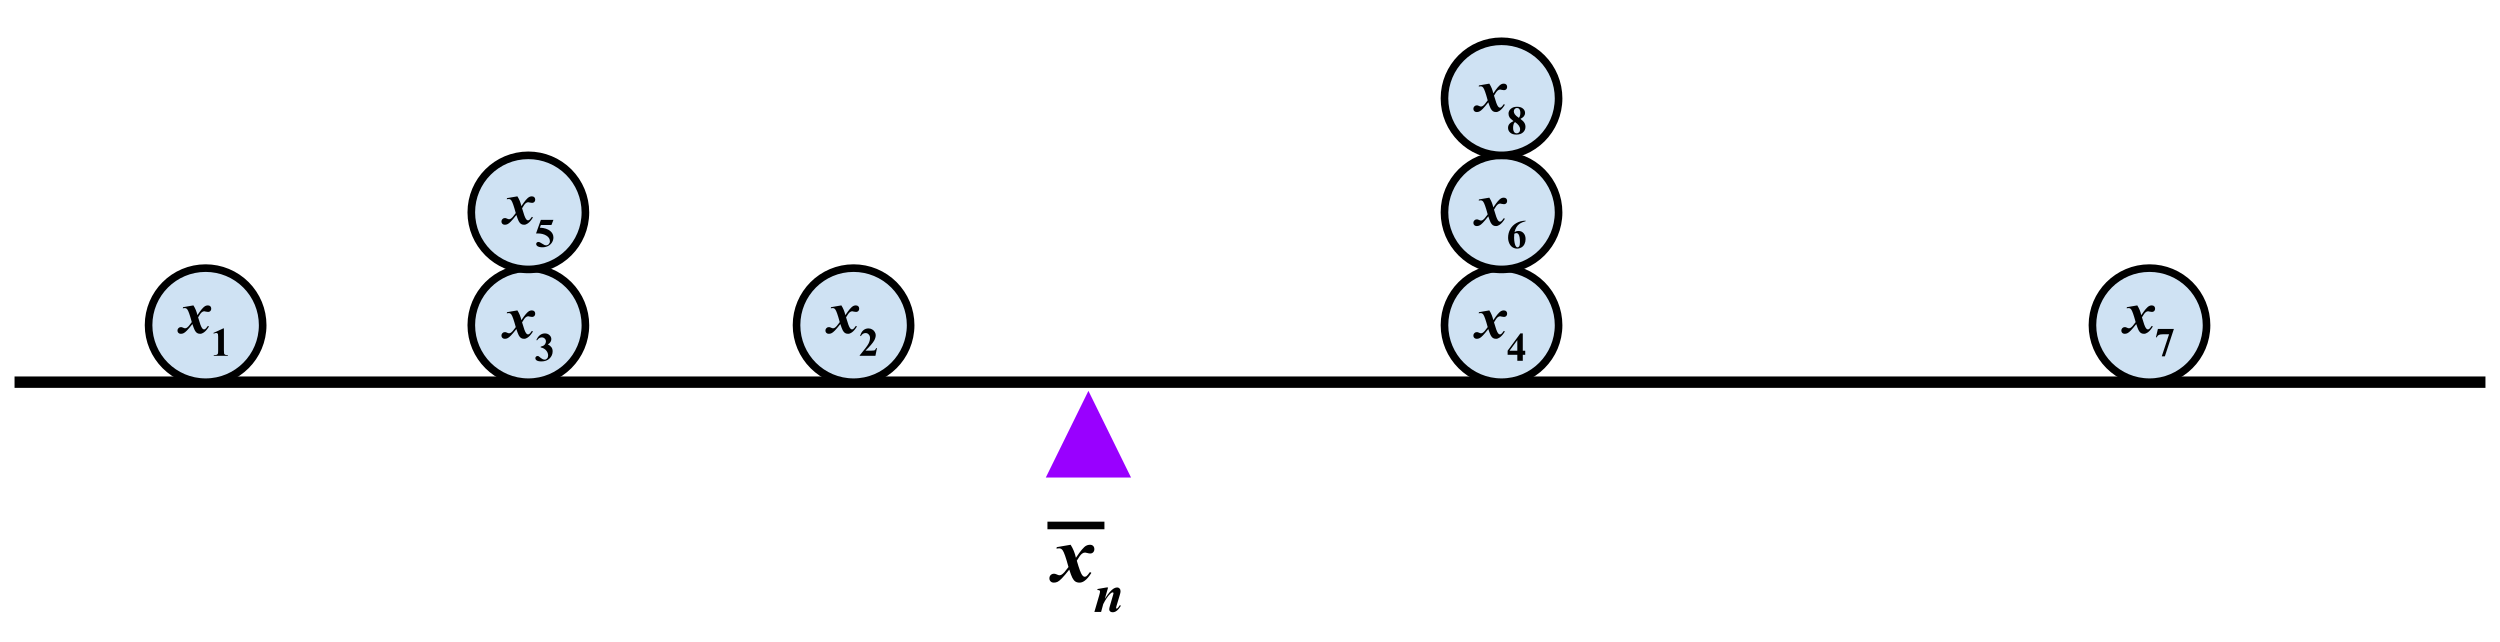 <svg version="1.1" viewBox="0.0 0.0 656.976 168.604" fill="none" stroke="none" stroke-linecap="square" stroke-miterlimit="10" xmlns:xlink="http://www.w3.org/1999/xlink" xmlns="http://www.w3.org/2000/svg"><clipPath id="p.0"><path d="m0 0l656.976 0l0 168.604l-656.976 0l0 -168.604z" clip-rule="nonzero"/></clipPath><g clip-path="url(#p.0)"><path fill="#000000" fill-opacity="0.0" d="m0 0l656.976 0l0 168.604l-656.976 0z" fill-rule="evenodd"/><path fill="#000000" fill-opacity="0.0" d="m5.323 100.429l646.331 0" fill-rule="evenodd"/><path stroke="#000000" stroke-width="3.0" stroke-linejoin="round" stroke-linecap="butt" d="m5.323 100.429l646.331 0" fill-rule="evenodd"/><path fill="#cfe2f3" d="m39.043 85.449l0 0c0 -8.28 6.712 -14.992 14.992 -14.992l0 0c3.976 0 7.789 1.58 10.601 4.391c2.812 2.812 4.391 6.625 4.391 10.601l0 0c0 8.28 -6.712 14.992 -14.992 14.992l0 0c-8.28 0 -14.992 -6.712 -14.992 -14.992z" fill-rule="evenodd"/><path stroke="#000000" stroke-width="2.0" stroke-linejoin="round" stroke-linecap="butt" d="m39.043 85.449l0 0c0 -8.28 6.712 -14.992 14.992 -14.992l0 0c3.976 0 7.789 1.58 10.601 4.391c2.812 2.812 4.391 6.625 4.391 10.601l0 0c0 8.28 -6.712 14.992 -14.992 14.992l0 0c-8.28 0 -14.992 -6.712 -14.992 -14.992z" fill-rule="evenodd"/><path fill="#cfe2f3" d="m123.853 85.449l0 0c0 -8.28 6.712 -14.992 14.992 -14.992l0 0c3.976 0 7.789 1.58 10.601 4.391c2.812 2.812 4.391 6.625 4.391 10.601l0 0c0 8.28 -6.712 14.992 -14.992 14.992l0 0c-8.28 0 -14.992 -6.712 -14.992 -14.992z" fill-rule="evenodd"/><path stroke="#000000" stroke-width="2.0" stroke-linejoin="round" stroke-linecap="butt" d="m123.853 85.449l0 0c0 -8.28 6.712 -14.992 14.992 -14.992l0 0c3.976 0 7.789 1.58 10.601 4.391c2.812 2.812 4.391 6.625 4.391 10.601l0 0c0 8.28 -6.712 14.992 -14.992 14.992l0 0c-8.28 0 -14.992 -6.712 -14.992 -14.992z" fill-rule="evenodd"/><path fill="#cfe2f3" d="m123.853 55.81l0 0c0 -8.28 6.712 -14.992 14.992 -14.992l0 0c3.976 0 7.789 1.58 10.601 4.391c2.812 2.812 4.391 6.625 4.391 10.601l0 0c0 8.28 -6.712 14.992 -14.992 14.992l0 0c-8.28 0 -14.992 -6.712 -14.992 -14.992z" fill-rule="evenodd"/><path stroke="#000000" stroke-width="2.0" stroke-linejoin="round" stroke-linecap="butt" d="m123.853 55.81l0 0c0 -8.28 6.712 -14.992 14.992 -14.992l0 0c3.976 0 7.789 1.58 10.601 4.391c2.812 2.812 4.391 6.625 4.391 10.601l0 0c0 8.28 -6.712 14.992 -14.992 14.992l0 0c-8.28 0 -14.992 -6.712 -14.992 -14.992z" fill-rule="evenodd"/><path fill="#cfe2f3" d="m209.32 85.449l0 0c0 -8.28 6.712 -14.992 14.992 -14.992l0 0c3.976 0 7.789 1.58 10.601 4.391c2.812 2.812 4.391 6.625 4.391 10.601l0 0c0 8.28 -6.712 14.992 -14.992 14.992l0 0c-8.28 0 -14.992 -6.712 -14.992 -14.992z" fill-rule="evenodd"/><path stroke="#000000" stroke-width="2.0" stroke-linejoin="round" stroke-linecap="butt" d="m209.32 85.449l0 0c0 -8.28 6.712 -14.992 14.992 -14.992l0 0c3.976 0 7.789 1.58 10.601 4.391c2.812 2.812 4.391 6.625 4.391 10.601l0 0c0 8.28 -6.712 14.992 -14.992 14.992l0 0c-8.28 0 -14.992 -6.712 -14.992 -14.992z" fill-rule="evenodd"/><path fill="#cfe2f3" d="m379.596 85.449l0 0c0 -8.28 6.712 -14.992 14.992 -14.992l0 0c3.976 0 7.789 1.58 10.601 4.391c2.812 2.812 4.391 6.625 4.391 10.601l0 0c0 8.28 -6.712 14.992 -14.992 14.992l0 0c-8.28 0 -14.992 -6.712 -14.992 -14.992z" fill-rule="evenodd"/><path stroke="#000000" stroke-width="2.0" stroke-linejoin="round" stroke-linecap="butt" d="m379.596 85.449l0 0c0 -8.28 6.712 -14.992 14.992 -14.992l0 0c3.976 0 7.789 1.58 10.601 4.391c2.812 2.812 4.391 6.625 4.391 10.601l0 0c0 8.28 -6.712 14.992 -14.992 14.992l0 0c-8.28 0 -14.992 -6.712 -14.992 -14.992z" fill-rule="evenodd"/><path fill="#cfe2f3" d="m379.596 55.81l0 0c0 -8.28 6.712 -14.992 14.992 -14.992l0 0c3.976 0 7.789 1.58 10.601 4.391c2.812 2.812 4.391 6.625 4.391 10.601l0 0c0 8.28 -6.712 14.992 -14.992 14.992l0 0c-8.28 0 -14.992 -6.712 -14.992 -14.992z" fill-rule="evenodd"/><path stroke="#000000" stroke-width="2.0" stroke-linejoin="round" stroke-linecap="butt" d="m379.596 55.81l0 0c0 -8.28 6.712 -14.992 14.992 -14.992l0 0c3.976 0 7.789 1.58 10.601 4.391c2.812 2.812 4.391 6.625 4.391 10.601l0 0c0 8.28 -6.712 14.992 -14.992 14.992l0 0c-8.28 0 -14.992 -6.712 -14.992 -14.992z" fill-rule="evenodd"/><path fill="#cfe2f3" d="m379.596 25.837l0 0c0 -8.28 6.712 -14.992 14.992 -14.992l0 0c3.976 0 7.789 1.58 10.601 4.391c2.812 2.812 4.391 6.625 4.391 10.601l0 0c0 8.28 -6.712 14.992 -14.992 14.992l0 0c-8.28 0 -14.992 -6.712 -14.992 -14.992z" fill-rule="evenodd"/><path stroke="#000000" stroke-width="2.0" stroke-linejoin="round" stroke-linecap="butt" d="m379.596 25.837l0 0c0 -8.28 6.712 -14.992 14.992 -14.992l0 0c3.976 0 7.789 1.58 10.601 4.391c2.812 2.812 4.391 6.625 4.391 10.601l0 0c0 8.28 -6.712 14.992 -14.992 14.992l0 0c-8.28 0 -14.992 -6.712 -14.992 -14.992z" fill-rule="evenodd"/><path fill="#cfe2f3" d="m549.873 85.449l0 0c0 -8.28 6.712 -14.992 14.992 -14.992l0 0c3.976 0 7.789 1.58 10.601 4.391c2.812 2.812 4.391 6.625 4.391 10.601l0 0c0 8.28 -6.712 14.992 -14.992 14.992l0 0c-8.28 0 -14.992 -6.712 -14.992 -14.992z" fill-rule="evenodd"/><path stroke="#000000" stroke-width="2.0" stroke-linejoin="round" stroke-linecap="butt" d="m549.873 85.449l0 0c0 -8.28 6.712 -14.992 14.992 -14.992l0 0c3.976 0 7.789 1.58 10.601 4.391c2.812 2.812 4.391 6.625 4.391 10.601l0 0c0 8.28 -6.712 14.992 -14.992 14.992l0 0c-8.28 0 -14.992 -6.712 -14.992 -14.992z" fill-rule="evenodd"/><path fill="#000000" fill-opacity="0.0" d="m32.761 64.375l42.551 0l0 34.74l-42.551 0z" fill-rule="evenodd"/><path fill="#000000" d="m48.107 80.724l2.719 -0.469q0.75 1.172 1.047 2.562q0.766 -1.125 1.156 -1.578q0.531 -0.609 0.859 -0.797q0.344 -0.188 0.734 -0.188q0.422 0 0.656 0.234q0.234 0.234 0.234 0.641q0 0.375 -0.234 0.609q-0.234 0.234 -0.578 0.234q-0.25 0 -0.578 -0.078q-0.312 -0.094 -0.438 -0.094q-0.328 0 -0.625 0.234q-0.406 0.312 -1.0 1.359q0.656 2.344 1.062 2.859q0.234 0.312 0.469 0.312q0.203 0 0.359 -0.109q0.219 -0.156 0.688 -0.812l0.281 0.156q-0.688 1.109 -1.344 1.562q-0.5 0.359 -0.984 0.359q-0.5 0 -0.828 -0.219q-0.328 -0.234 -0.594 -0.734q-0.25 -0.5 -0.609 -1.609q-0.906 1.156 -1.438 1.703q-0.516 0.531 -0.859 0.688q-0.344 0.172 -0.734 0.172q-0.406 0 -0.641 -0.234q-0.25 -0.234 -0.25 -0.609q0 -0.406 0.266 -0.656q0.25 -0.266 0.656 -0.266q0.219 0 0.484 0.125q0.391 0.188 0.562 0.188q0.219 0 0.406 -0.094q0.234 -0.109 0.594 -0.5q0.219 -0.25 0.797 -1.031q-0.75 -2.781 -1.172 -3.328q-0.266 -0.359 -0.672 -0.359q-0.203 0 -0.516 0.062l0.062 -0.297z" fill-rule="nonzero"/><path fill="#000000" d="m58.841 86.302l0 5.766q0 0.656 0.047 0.844q0.062 0.172 0.25 0.297q0.188 0.109 0.578 0.109l0.172 0l0 0.188l-3.719 0l0 -0.188l0.188 0q0.453 0 0.641 -0.109q0.203 -0.109 0.266 -0.281q0.062 -0.188 0.062 -0.859l0 -3.656q0 -0.484 -0.047 -0.609q-0.047 -0.125 -0.172 -0.203q-0.125 -0.094 -0.297 -0.094q-0.266 0 -0.641 0.172l-0.094 -0.188l2.594 -1.188l0.172 0z" fill-rule="nonzero"/><path fill="#000000" fill-opacity="0.0" d="m203.037 64.375l42.551 0l0 34.74l-42.551 0z" fill-rule="evenodd"/><path fill="#000000" d="m218.383 80.724l2.719 -0.469q0.75 1.172 1.047 2.562q0.766 -1.125 1.156 -1.578q0.531 -0.609 0.859 -0.797q0.344 -0.188 0.734 -0.188q0.422 0 0.656 0.234q0.234 0.234 0.234 0.641q0 0.375 -0.234 0.609q-0.234 0.234 -0.578 0.234q-0.25 0 -0.578 -0.078q-0.312 -0.094 -0.438 -0.094q-0.328 0 -0.625 0.234q-0.406 0.312 -1.0 1.359q0.656 2.344 1.062 2.859q0.234 0.312 0.469 0.312q0.203 0 0.359 -0.109q0.219 -0.156 0.688 -0.812l0.281 0.156q-0.688 1.109 -1.344 1.562q-0.5 0.359 -0.984 0.359q-0.5 0 -0.828 -0.219q-0.328 -0.234 -0.594 -0.734q-0.25 -0.5 -0.609 -1.609q-0.906 1.156 -1.438 1.703q-0.516 0.531 -0.859 0.688q-0.344 0.172 -0.734 0.172q-0.406 0 -0.641 -0.234q-0.25 -0.234 -0.25 -0.609q0 -0.406 0.266 -0.656q0.25 -0.266 0.656 -0.266q0.219 0 0.484 0.125q0.391 0.188 0.562 0.188q0.219 0 0.406 -0.094q0.234 -0.109 0.594 -0.5q0.219 -0.25 0.797 -1.031q-0.75 -2.781 -1.172 -3.328q-0.266 -0.359 -0.672 -0.359q-0.203 0 -0.516 0.062l0.062 -0.297z" fill-rule="nonzero"/><path fill="#000000" d="m230.055 93.505l-4.141 0l0 -0.109q1.906 -2.281 2.312 -3.062q0.406 -0.781 0.406 -1.531q0 -0.547 -0.344 -0.906q-0.328 -0.375 -0.812 -0.375q-0.812 0 -1.25 0.812l-0.188 -0.078q0.281 -1.0 0.844 -1.469q0.578 -0.484 1.328 -0.484q0.531 0 0.969 0.25q0.453 0.25 0.703 0.688q0.25 0.438 0.25 0.812q0 0.688 -0.391 1.406q-0.531 0.969 -2.297 2.688l1.531 0q0.562 0 0.719 -0.047q0.172 -0.047 0.281 -0.156q0.109 -0.125 0.297 -0.484l0.188 0l-0.406 2.047z" fill-rule="nonzero"/><path fill="#000000" fill-opacity="0.0" d="m117.898 65.69l42.551 0l0 34.74l-42.551 0z" fill-rule="evenodd"/><path fill="#000000" d="m133.244 82.039l2.719 -0.469q0.75 1.172 1.047 2.562q0.766 -1.125 1.156 -1.578q0.531 -0.609 0.859 -0.797q0.344 -0.188 0.734 -0.188q0.422 0 0.656 0.234q0.234 0.234 0.234 0.641q0 0.375 -0.234 0.609q-0.234 0.234 -0.578 0.234q-0.25 0 -0.578 -0.078q-0.312 -0.094 -0.438 -0.094q-0.328 0 -0.625 0.234q-0.406 0.312 -1.0 1.359q0.656 2.344 1.062 2.859q0.234 0.312 0.469 0.312q0.203 0 0.359 -0.109q0.219 -0.156 0.688 -0.812l0.281 0.156q-0.688 1.109 -1.344 1.562q-0.5 0.359 -0.984 0.359q-0.5 0 -0.828 -0.219q-0.328 -0.234 -0.594 -0.734q-0.25 -0.5 -0.609 -1.609q-0.906 1.156 -1.438 1.703q-0.516 0.531 -0.859 0.688q-0.344 0.172 -0.734 0.172q-0.406 0 -0.641 -0.234q-0.25 -0.234 -0.25 -0.609q0 -0.406 0.266 -0.656q0.25 -0.266 0.656 -0.266q0.219 0 0.484 0.125q0.391 0.188 0.562 0.188q0.219 0 0.406 -0.094q0.234 -0.109 0.594 -0.5q0.219 -0.25 0.797 -1.031q-0.75 -2.781 -1.172 -3.328q-0.266 -0.359 -0.672 -0.359q-0.203 0 -0.516 0.062l0.062 -0.297z" fill-rule="nonzero"/><path fill="#000000" d="m142.087 91.289l0 -0.188q0.594 -0.172 0.812 -0.312q0.234 -0.156 0.391 -0.453q0.172 -0.312 0.172 -0.625q0 -0.438 -0.312 -0.734q-0.312 -0.312 -0.781 -0.312q-0.719 0 -1.234 0.766l-0.188 -0.062q0.375 -0.875 0.953 -1.312q0.594 -0.438 1.297 -0.438q0.734 0 1.203 0.453q0.484 0.438 0.484 1.047q0 0.391 -0.219 0.75q-0.219 0.359 -0.688 0.641q0.609 0.297 0.922 0.734q0.328 0.422 0.328 1.078q0 1.109 -0.812 1.891q-0.797 0.766 -2.125 0.766q-0.906 0 -1.312 -0.297q-0.297 -0.219 -0.297 -0.547q0 -0.234 0.172 -0.406q0.172 -0.172 0.391 -0.172q0.172 0 0.328 0.078q0.078 0.047 0.578 0.469q0.516 0.406 0.969 0.406q0.375 0 0.641 -0.297q0.281 -0.312 0.281 -0.781q0 -0.719 -0.5 -1.312q-0.484 -0.609 -1.453 -0.828z" fill-rule="nonzero"/><path fill="#000000" fill-opacity="0.0" d="m373.312 65.69l42.551 0l0 34.74l-42.551 0z" fill-rule="evenodd"/><path fill="#000000" d="m388.658 82.039l2.719 -0.469q0.75 1.172 1.047 2.562q0.766 -1.125 1.156 -1.578q0.531 -0.609 0.859 -0.797q0.344 -0.188 0.734 -0.188q0.422 0 0.656 0.234q0.234 0.234 0.234 0.641q0 0.375 -0.234 0.609q-0.234 0.234 -0.578 0.234q-0.25 0 -0.578 -0.078q-0.312 -0.094 -0.438 -0.094q-0.328 0 -0.625 0.234q-0.406 0.312 -1.0 1.359q0.656 2.344 1.062 2.859q0.234 0.312 0.469 0.312q0.203 0 0.359 -0.109q0.219 -0.156 0.688 -0.812l0.281 0.156q-0.688 1.109 -1.344 1.562q-0.5 0.359 -0.984 0.359q-0.5 0 -0.828 -0.219q-0.328 -0.234 -0.594 -0.734q-0.25 -0.5 -0.609 -1.609q-0.906 1.156 -1.438 1.703q-0.516 0.531 -0.859 0.688q-0.344 0.172 -0.734 0.172q-0.406 0 -0.641 -0.234q-0.25 -0.234 -0.25 -0.609q0 -0.406 0.266 -0.656q0.25 -0.266 0.656 -0.266q0.219 0 0.484 0.125q0.391 0.188 0.562 0.188q0.219 0 0.406 -0.094q0.234 -0.109 0.594 -0.5q0.219 -0.25 0.797 -1.031q-0.75 -2.781 -1.172 -3.328q-0.266 -0.359 -0.672 -0.359q-0.203 0 -0.516 0.062l0.062 -0.297z" fill-rule="nonzero"/><path fill="#000000" d="m396.189 92.164l3.344 -4.547l0.641 0l0 4.547l0.641 0l0 1.078l-0.641 0l0 1.578l-1.438 0l0 -1.578l-2.547 0l0 -1.078zm0.5 0l2.047 0l0 -2.781l-2.047 2.781z" fill-rule="nonzero"/><path fill="#000000" fill-opacity="0.0" d="m117.898 35.717l42.551 0l0 34.74l-42.551 0z" fill-rule="evenodd"/><path fill="#000000" d="m133.244 52.065l2.719 -0.469q0.75 1.172 1.047 2.562q0.766 -1.125 1.156 -1.578q0.531 -0.609 0.859 -0.797q0.344 -0.188 0.734 -0.188q0.422 0 0.656 0.234q0.234 0.234 0.234 0.641q0 0.375 -0.234 0.609q-0.234 0.234 -0.578 0.234q-0.25 0 -0.578 -0.078q-0.312 -0.094 -0.438 -0.094q-0.328 0 -0.625 0.234q-0.406 0.312 -1.0 1.359q0.656 2.344 1.062 2.859q0.234 0.312 0.469 0.312q0.203 0 0.359 -0.109q0.219 -0.156 0.688 -0.812l0.281 0.156q-0.688 1.109 -1.344 1.562q-0.5 0.359 -0.984 0.359q-0.5 0 -0.828 -0.219q-0.328 -0.234 -0.594 -0.734q-0.25 -0.5 -0.609 -1.609q-0.906 1.156 -1.438 1.703q-0.516 0.531 -0.859 0.688q-0.344 0.172 -0.734 0.172q-0.406 0 -0.641 -0.234q-0.25 -0.234 -0.25 -0.609q0 -0.406 0.266 -0.656q0.25 -0.266 0.656 -0.266q0.219 0 0.484 0.125q0.391 0.188 0.562 0.188q0.219 0 0.406 -0.094q0.234 -0.109 0.594 -0.5q0.219 -0.25 0.797 -1.031q-0.75 -2.781 -1.172 -3.328q-0.266 -0.359 -0.672 -0.359q-0.203 0 -0.516 0.062l0.062 -0.297z" fill-rule="nonzero"/><path fill="#000000" d="m142.134 57.784l3.297 0l-0.516 1.344l-2.781 0l-0.266 0.703q1.797 0.078 2.766 0.906q0.797 0.672 0.797 1.688q0 0.656 -0.375 1.281q-0.375 0.609 -1.047 0.953q-0.672 0.328 -1.469 0.328q-0.859 0 -1.328 -0.312q-0.312 -0.234 -0.312 -0.531q0 -0.219 0.156 -0.391q0.172 -0.172 0.406 -0.172q0.203 0 0.406 0.094q0.203 0.078 0.719 0.422q0.312 0.219 0.547 0.312q0.156 0.062 0.359 0.062q0.422 0 0.719 -0.312q0.297 -0.312 0.297 -0.75q0 -0.922 -0.922 -1.484q-0.906 -0.578 -2.297 -0.578q-0.141 0 -0.422 0l1.266 -3.562z" fill-rule="nonzero"/><path fill="#000000" fill-opacity="0.0" d="m373.312 36.063l42.551 0l0 34.74l-42.551 0z" fill-rule="evenodd"/><path fill="#000000" d="m388.658 52.412l2.719 -0.469q0.75 1.172 1.047 2.562q0.766 -1.125 1.156 -1.578q0.531 -0.609 0.859 -0.797q0.344 -0.188 0.734 -0.188q0.422 0 0.656 0.234q0.234 0.234 0.234 0.641q0 0.375 -0.234 0.609q-0.234 0.234 -0.578 0.234q-0.25 0 -0.578 -0.078q-0.312 -0.094 -0.438 -0.094q-0.328 0 -0.625 0.234q-0.406 0.312 -1.0 1.359q0.656 2.344 1.062 2.859q0.234 0.312 0.469 0.312q0.203 0 0.359 -0.109q0.219 -0.156 0.688 -0.812l0.281 0.156q-0.688 1.109 -1.344 1.562q-0.5 0.359 -0.984 0.359q-0.5 0 -0.828 -0.219q-0.328 -0.234 -0.594 -0.734q-0.25 -0.5 -0.609 -1.609q-0.906 1.156 -1.438 1.703q-0.516 0.531 -0.859 0.688q-0.344 0.172 -0.734 0.172q-0.406 0 -0.641 -0.234q-0.25 -0.234 -0.25 -0.609q0 -0.406 0.266 -0.656q0.25 -0.266 0.656 -0.266q0.219 0 0.484 0.125q0.391 0.188 0.562 0.188q0.219 0 0.406 -0.094q0.234 -0.109 0.594 -0.5q0.219 -0.25 0.797 -1.031q-0.75 -2.781 -1.172 -3.328q-0.266 -0.359 -0.672 -0.359q-0.203 0 -0.516 0.062l0.062 -0.297z" fill-rule="nonzero"/><path fill="#000000" d="m400.924 57.99l0 0.141q-0.938 0.25 -1.516 0.625q-0.562 0.375 -0.891 0.922q-0.328 0.531 -0.516 1.328q0.234 -0.156 0.391 -0.203q0.328 -0.109 0.672 -0.109q0.797 0 1.312 0.578q0.531 0.578 0.531 1.562q0 0.703 -0.281 1.297q-0.281 0.578 -0.812 0.891q-0.531 0.312 -1.125 0.312q-0.641 0 -1.203 -0.344q-0.547 -0.359 -0.859 -1.047q-0.312 -0.688 -0.312 -1.5q0 -1.188 0.562 -2.203q0.578 -1.031 1.625 -1.625q1.047 -0.609 2.422 -0.625zm-2.984 3.438q-0.047 0.719 -0.047 1.047q0 0.719 0.141 1.391q0.141 0.672 0.375 0.937q0.172 0.203 0.406 0.203q0.234 0 0.422 -0.281q0.188 -0.281 0.188 -1.141q0 -1.422 -0.344 -1.969q-0.219 -0.359 -0.594 -0.359q-0.219 0 -0.547 0.172z" fill-rule="nonzero"/><path fill="#000000" fill-opacity="0.0" d="m543.588 64.375l42.551 0l0 34.74l-42.551 0z" fill-rule="evenodd"/><path fill="#000000" d="m558.934 80.724l2.719 -0.469q0.75 1.172 1.047 2.562q0.766 -1.125 1.156 -1.578q0.531 -0.609 0.859 -0.797q0.344 -0.188 0.734 -0.188q0.422 0 0.656 0.234q0.234 0.234 0.234 0.641q0 0.375 -0.234 0.609q-0.234 0.234 -0.578 0.234q-0.25 0 -0.578 -0.078q-0.312 -0.094 -0.438 -0.094q-0.328 0 -0.625 0.234q-0.406 0.312 -1.0 1.359q0.656 2.344 1.062 2.859q0.234 0.312 0.469 0.312q0.203 0 0.359 -0.109q0.219 -0.156 0.688 -0.812l0.281 0.156q-0.688 1.109 -1.344 1.562q-0.5 0.359 -0.984 0.359q-0.5 0 -0.828 -0.219q-0.328 -0.234 -0.594 -0.734q-0.25 -0.5 -0.609 -1.609q-0.906 1.156 -1.438 1.703q-0.516 0.531 -0.859 0.688q-0.344 0.172 -0.734 0.172q-0.406 0 -0.641 -0.234q-0.25 -0.234 -0.25 -0.609q0 -0.406 0.266 -0.656q0.25 -0.266 0.656 -0.266q0.219 0 0.484 0.125q0.391 0.188 0.562 0.188q0.219 0 0.406 -0.094q0.234 -0.109 0.594 -0.5q0.219 -0.25 0.797 -1.031q-0.75 -2.781 -1.172 -3.328q-0.266 -0.359 -0.672 -0.359q-0.203 0 -0.516 0.062l0.062 -0.297z" fill-rule="nonzero"/><path fill="#000000" d="m568.09 93.646l1.922 -5.812l-1.469 0q-0.859 0 -1.281 0.219q-0.312 0.156 -0.5 0.594l-0.203 0l0.516 -2.203l4.203 0l-2.375 7.203l-0.812 0z" fill-rule="nonzero"/><path fill="#000000" fill-opacity="0.0" d="m373.312 6.1l42.551 0l0 34.74l-42.551 0z" fill-rule="evenodd"/><path fill="#000000" d="m388.658 22.449l2.719 -0.469q0.75 1.172 1.047 2.562q0.766 -1.125 1.156 -1.578q0.531 -0.609 0.859 -0.797q0.344 -0.188 0.734 -0.188q0.422 0 0.656 0.234q0.234 0.234 0.234 0.641q0 0.375 -0.234 0.609q-0.234 0.234 -0.578 0.234q-0.25 0 -0.578 -0.078q-0.312 -0.094 -0.438 -0.094q-0.328 0 -0.625 0.234q-0.406 0.312 -1.0 1.359q0.656 2.344 1.062 2.859q0.234 0.312 0.469 0.312q0.203 0 0.359 -0.109q0.219 -0.156 0.688 -0.812l0.281 0.156q-0.688 1.109 -1.344 1.562q-0.5 0.359 -0.984 0.359q-0.5 0 -0.828 -0.219q-0.328 -0.234 -0.594 -0.734q-0.25 -0.5 -0.609 -1.609q-0.906 1.156 -1.438 1.703q-0.516 0.531 -0.859 0.688q-0.344 0.172 -0.734 0.172q-0.406 0 -0.641 -0.234q-0.25 -0.234 -0.25 -0.609q0 -0.406 0.266 -0.656q0.25 -0.266 0.656 -0.266q0.219 0 0.484 0.125q0.391 0.188 0.562 0.188q0.219 0 0.406 -0.094q0.234 -0.109 0.594 -0.5q0.219 -0.25 0.797 -1.031q-0.75 -2.781 -1.172 -3.328q-0.266 -0.359 -0.672 -0.359q-0.203 0 -0.516 0.062l0.062 -0.297z" fill-rule="nonzero"/><path fill="#000000" d="m399.549 31.245q0.75 0.547 1.031 1.016q0.297 0.469 0.297 1.078q0 0.859 -0.641 1.453q-0.641 0.578 -1.75 0.578q-1.047 0 -1.625 -0.516q-0.562 -0.516 -0.562 -1.25q0 -0.578 0.328 -1.0q0.328 -0.422 1.109 -0.781q-0.844 -0.641 -1.078 -1.047q-0.234 -0.406 -0.234 -0.938q0 -0.703 0.594 -1.234q0.609 -0.547 1.641 -0.547q1.016 0 1.562 0.484q0.547 0.469 0.547 1.125q0 0.5 -0.297 0.891q-0.297 0.375 -0.922 0.688zm-0.391 -0.266q0.188 -0.266 0.281 -0.578q0.094 -0.328 0.094 -0.719q0 -0.672 -0.281 -1.031q-0.219 -0.281 -0.609 -0.281q-0.344 0 -0.594 0.266q-0.234 0.25 -0.234 0.625q0 0.375 0.266 0.781q0.281 0.406 1.078 0.938zm-1.031 1.094q-0.172 0.156 -0.234 0.266q-0.109 0.188 -0.188 0.531q-0.078 0.344 -0.078 0.734q0 0.484 0.125 0.812q0.125 0.328 0.344 0.484q0.234 0.141 0.484 0.141q0.375 0 0.625 -0.281q0.266 -0.281 0.266 -0.766q0 -1.0 -1.344 -1.922z" fill-rule="nonzero"/><path fill="#9900ff" d="m274.829 125.483l11.197 -22.772l11.197 22.772z" fill-rule="evenodd"/><path fill="#000000" fill-opacity="0.0" d="m264.751 127.764l42.551 0l0 34.74l-42.551 0z" fill-rule="evenodd"/><path fill="#000000" d="m277.709 143.783l3.641 -0.625q0.984 1.547 1.391 3.422q1.016 -1.516 1.547 -2.125q0.688 -0.812 1.141 -1.047q0.453 -0.25 0.969 -0.25q0.578 0 0.875 0.312q0.312 0.312 0.312 0.844q0 0.5 -0.312 0.828q-0.297 0.312 -0.766 0.312q-0.328 0 -0.766 -0.125q-0.422 -0.125 -0.594 -0.125q-0.438 0 -0.828 0.312q-0.547 0.438 -1.344 1.828q0.891 3.125 1.422 3.812q0.312 0.406 0.641 0.406q0.266 0 0.469 -0.141q0.297 -0.219 0.922 -1.094l0.375 0.219q-0.922 1.484 -1.797 2.094q-0.656 0.469 -1.312 0.469q-0.656 0 -1.109 -0.297q-0.438 -0.297 -0.781 -0.969q-0.344 -0.672 -0.812 -2.156q-1.219 1.547 -1.922 2.266q-0.688 0.719 -1.141 0.938q-0.453 0.219 -0.984 0.219q-0.531 0 -0.844 -0.312q-0.328 -0.312 -0.328 -0.812q0 -0.531 0.344 -0.875q0.344 -0.344 0.875 -0.344q0.281 0 0.641 0.156q0.516 0.25 0.75 0.25q0.297 0 0.531 -0.125q0.312 -0.156 0.797 -0.672q0.297 -0.328 1.078 -1.375q-1.0 -3.703 -1.562 -4.438q-0.359 -0.469 -0.906 -0.469q-0.281 0 -0.688 0.078l0.078 -0.391z" fill-rule="nonzero"/><path fill="#000000" d="m291.201 154.376l-0.859 2.984q0.859 -1.312 1.297 -1.781q0.625 -0.703 1.078 -0.953q0.469 -0.25 0.875 -0.25q0.359 0 0.609 0.266q0.266 0.266 0.266 0.703q0 0.391 -0.172 0.938l-0.891 2.969q-0.109 0.391 -0.109 0.5q0 0.078 0.047 0.141q0.062 0.047 0.109 0.047q0.078 0 0.156 -0.062q0.234 -0.188 0.484 -0.562q0.062 -0.094 0.203 -0.297l0.266 0.172q-1.016 1.703 -2.141 1.703q-0.438 0 -0.688 -0.219q-0.234 -0.219 -0.234 -0.547q0 -0.297 0.172 -0.875l0.859 -2.969q0.094 -0.281 0.094 -0.422q0 -0.078 -0.062 -0.141q-0.062 -0.062 -0.141 -0.062q-0.266 0 -0.641 0.359q-0.953 0.922 -1.859 2.734l-0.562 2.062l-1.766 0l1.297 -4.453q0.188 -0.656 0.188 -0.938q0 -0.125 -0.062 -0.203q-0.047 -0.078 -0.172 -0.125q-0.125 -0.047 -0.484 -0.047l0.078 -0.266l2.344 -0.406l0.422 0z" fill-rule="nonzero"/><path fill="#000000" fill-opacity="0.0" d="m276.257 138.089l12.976 0" fill-rule="evenodd"/><path stroke="#000000" stroke-width="2.0" stroke-linejoin="round" stroke-linecap="butt" d="m276.257 138.089l12.976 0" fill-rule="evenodd"/></g></svg>